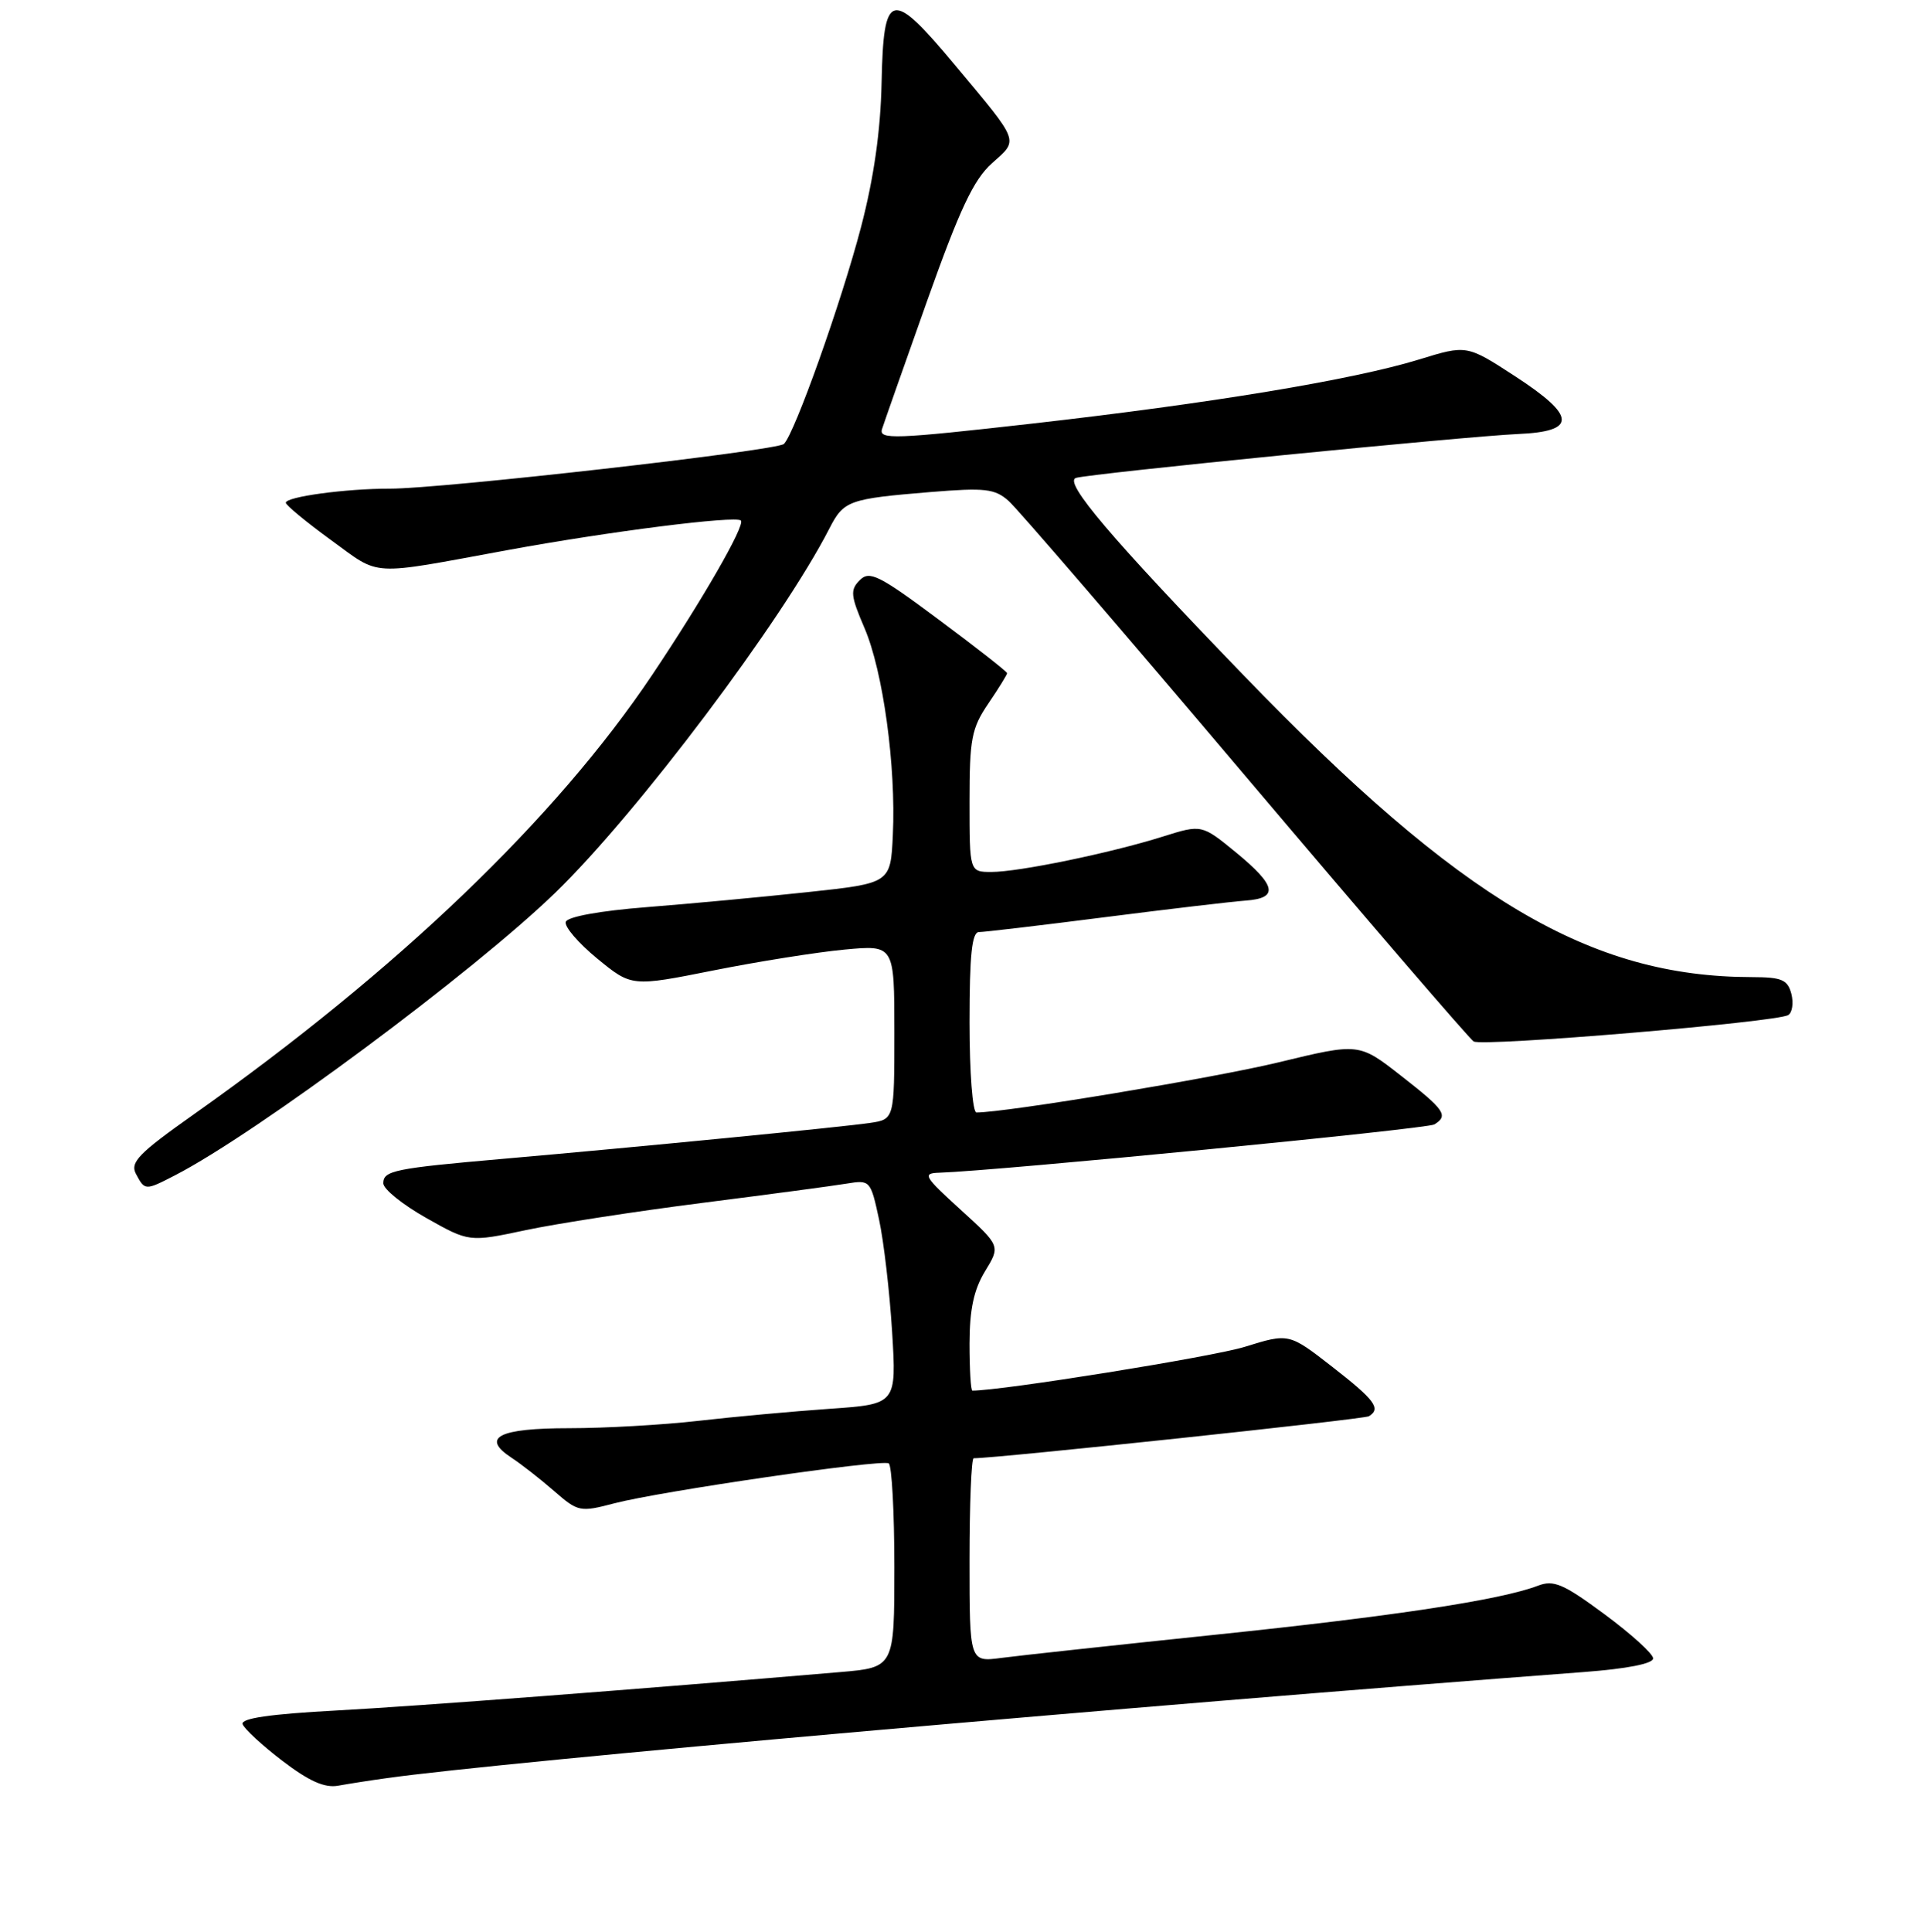 <?xml version="1.0" encoding="UTF-8" standalone="no"?>
<!DOCTYPE svg PUBLIC "-//W3C//DTD SVG 1.1//EN" "http://www.w3.org/Graphics/SVG/1.1/DTD/svg11.dtd" >
<svg xmlns="http://www.w3.org/2000/svg" xmlns:xlink="http://www.w3.org/1999/xlink" version="1.1" viewBox="0 0 256 257">
 <g >
 <path fill="currentColor"
d=" M 51.50 236.55 C 66.91 234.38 149.89 227.03 210.75 222.44 C 216.54 222.00 219.98 221.32 219.96 220.62 C 219.94 220.00 217.03 217.37 213.50 214.76 C 208.01 210.70 206.73 210.15 204.62 210.96 C 199.62 212.86 185.44 215.01 161.77 217.47 C 148.42 218.86 135.59 220.25 133.25 220.56 C 129.00 221.12 129.00 221.12 129.00 207.56 C 129.00 200.10 129.25 194.00 129.55 194.00 C 132.64 194.00 181.50 188.81 182.14 188.41 C 183.79 187.39 182.95 186.26 177.25 181.82 C 171.50 177.35 171.50 177.35 165.61 179.18 C 161.31 180.51 133.38 185.00 129.38 185.00 C 129.17 185.00 129.00 182.19 129.00 178.75 C 129.01 174.21 129.57 171.58 131.06 169.13 C 133.12 165.76 133.12 165.76 127.81 160.93 C 122.91 156.47 122.70 156.08 125.00 156.01 C 132.72 155.76 189.88 150.19 190.85 149.59 C 192.76 148.41 192.24 147.66 186.41 143.11 C 180.82 138.74 180.82 138.74 170.16 141.32 C 161.58 143.40 133.87 148.00 129.92 148.00 C 129.41 148.00 129.00 142.64 129.00 136.00 C 129.00 127.07 129.32 124.00 130.25 124.00 C 130.94 124.00 138.47 123.11 147.00 122.02 C 155.53 120.93 163.96 119.94 165.75 119.81 C 170.18 119.49 169.83 117.82 164.45 113.40 C 159.89 109.67 159.89 109.67 154.70 111.30 C 147.74 113.49 135.56 116.00 131.93 116.00 C 129.00 116.00 129.00 116.00 129.00 106.64 C 129.00 98.30 129.27 96.88 131.50 93.60 C 132.88 91.57 134.00 89.75 134.00 89.56 C 134.00 89.36 129.92 86.16 124.93 82.45 C 116.95 76.50 115.69 75.88 114.40 77.18 C 113.10 78.48 113.17 79.23 115.03 83.56 C 117.50 89.32 119.23 101.95 118.80 111.06 C 118.50 117.50 118.50 117.50 107.50 118.68 C 101.45 119.33 91.81 120.23 86.08 120.68 C 79.81 121.17 75.50 121.96 75.28 122.64 C 75.07 123.27 76.96 125.47 79.47 127.53 C 84.04 131.27 84.04 131.27 94.89 129.11 C 100.86 127.92 108.72 126.67 112.37 126.33 C 119.00 125.71 119.00 125.71 119.00 137.31 C 119.00 148.91 119.00 148.91 115.75 149.39 C 112.14 149.93 84.77 152.61 67.00 154.16 C 52.46 155.43 51.00 155.73 51.00 157.42 C 51.00 158.19 53.57 160.26 56.71 162.03 C 62.42 165.25 62.42 165.25 69.96 163.65 C 74.11 162.77 84.70 161.14 93.50 160.02 C 102.30 158.90 110.92 157.75 112.66 157.46 C 115.77 156.95 115.84 157.03 116.96 162.22 C 117.59 165.12 118.37 171.84 118.70 177.15 C 119.29 186.80 119.29 186.80 110.39 187.42 C 105.50 187.76 97.64 188.48 92.93 189.02 C 88.22 189.56 80.48 190.00 75.74 190.00 C 66.35 190.00 63.94 191.23 68.06 193.93 C 69.37 194.79 71.93 196.79 73.74 198.37 C 76.92 201.14 77.18 201.19 81.76 199.99 C 87.93 198.38 117.28 194.11 118.25 194.68 C 118.66 194.92 119.00 201.13 119.00 208.47 C 119.00 221.83 119.00 221.83 111.75 222.45 C 84.58 224.76 55.60 226.97 44.71 227.56 C 35.93 228.03 32.03 228.60 32.28 229.37 C 32.49 229.99 34.87 232.19 37.58 234.26 C 41.12 236.96 43.20 237.89 45.00 237.56 C 46.38 237.31 49.30 236.85 51.50 236.55 Z  M 23.30 156.35 C 34.11 150.78 63.11 129.23 73.92 118.73 C 84.80 108.18 104.11 82.52 110.35 70.32 C 112.26 66.59 112.91 66.36 123.80 65.46 C 131.07 64.87 132.36 65.01 134.20 66.64 C 135.36 67.66 149.53 84.12 165.68 103.21 C 181.84 122.30 195.52 138.20 196.08 138.55 C 197.25 139.27 236.39 135.99 237.93 135.04 C 238.48 134.71 238.66 133.43 238.35 132.21 C 237.85 130.33 237.07 130.00 233.13 129.99 C 211.55 129.96 194.39 119.78 165.50 89.87 C 147.82 71.57 141.48 64.11 143.16 63.58 C 144.93 63.01 194.95 58.05 201.99 57.74 C 209.84 57.40 209.75 55.37 201.63 50.08 C 195.16 45.87 195.16 45.87 188.83 47.82 C 180.02 50.53 161.10 53.66 137.18 56.37 C 119.05 58.42 116.91 58.50 117.36 57.08 C 117.64 56.21 120.34 48.53 123.37 40.00 C 127.71 27.80 129.54 23.91 131.98 21.73 C 135.56 18.52 135.78 19.10 127.11 8.71 C 118.55 -1.55 117.56 -1.32 117.30 11.01 C 117.17 17.38 116.27 23.68 114.57 30.19 C 111.96 40.17 105.73 57.69 104.30 59.06 C 103.37 59.96 58.75 65.02 51.89 65.01 C 46.01 65.00 37.99 66.09 38.03 66.89 C 38.05 67.22 40.76 69.46 44.06 71.86 C 50.75 76.72 48.89 76.61 67.50 73.19 C 80.99 70.71 97.90 68.57 98.58 69.25 C 99.19 69.86 93.46 79.82 86.76 89.81 C 73.96 108.90 52.92 129.06 25.81 148.23 C 18.41 153.46 17.27 154.64 18.10 156.19 C 19.28 158.40 19.33 158.40 23.30 156.35 Z "/>
</g>
</svg>